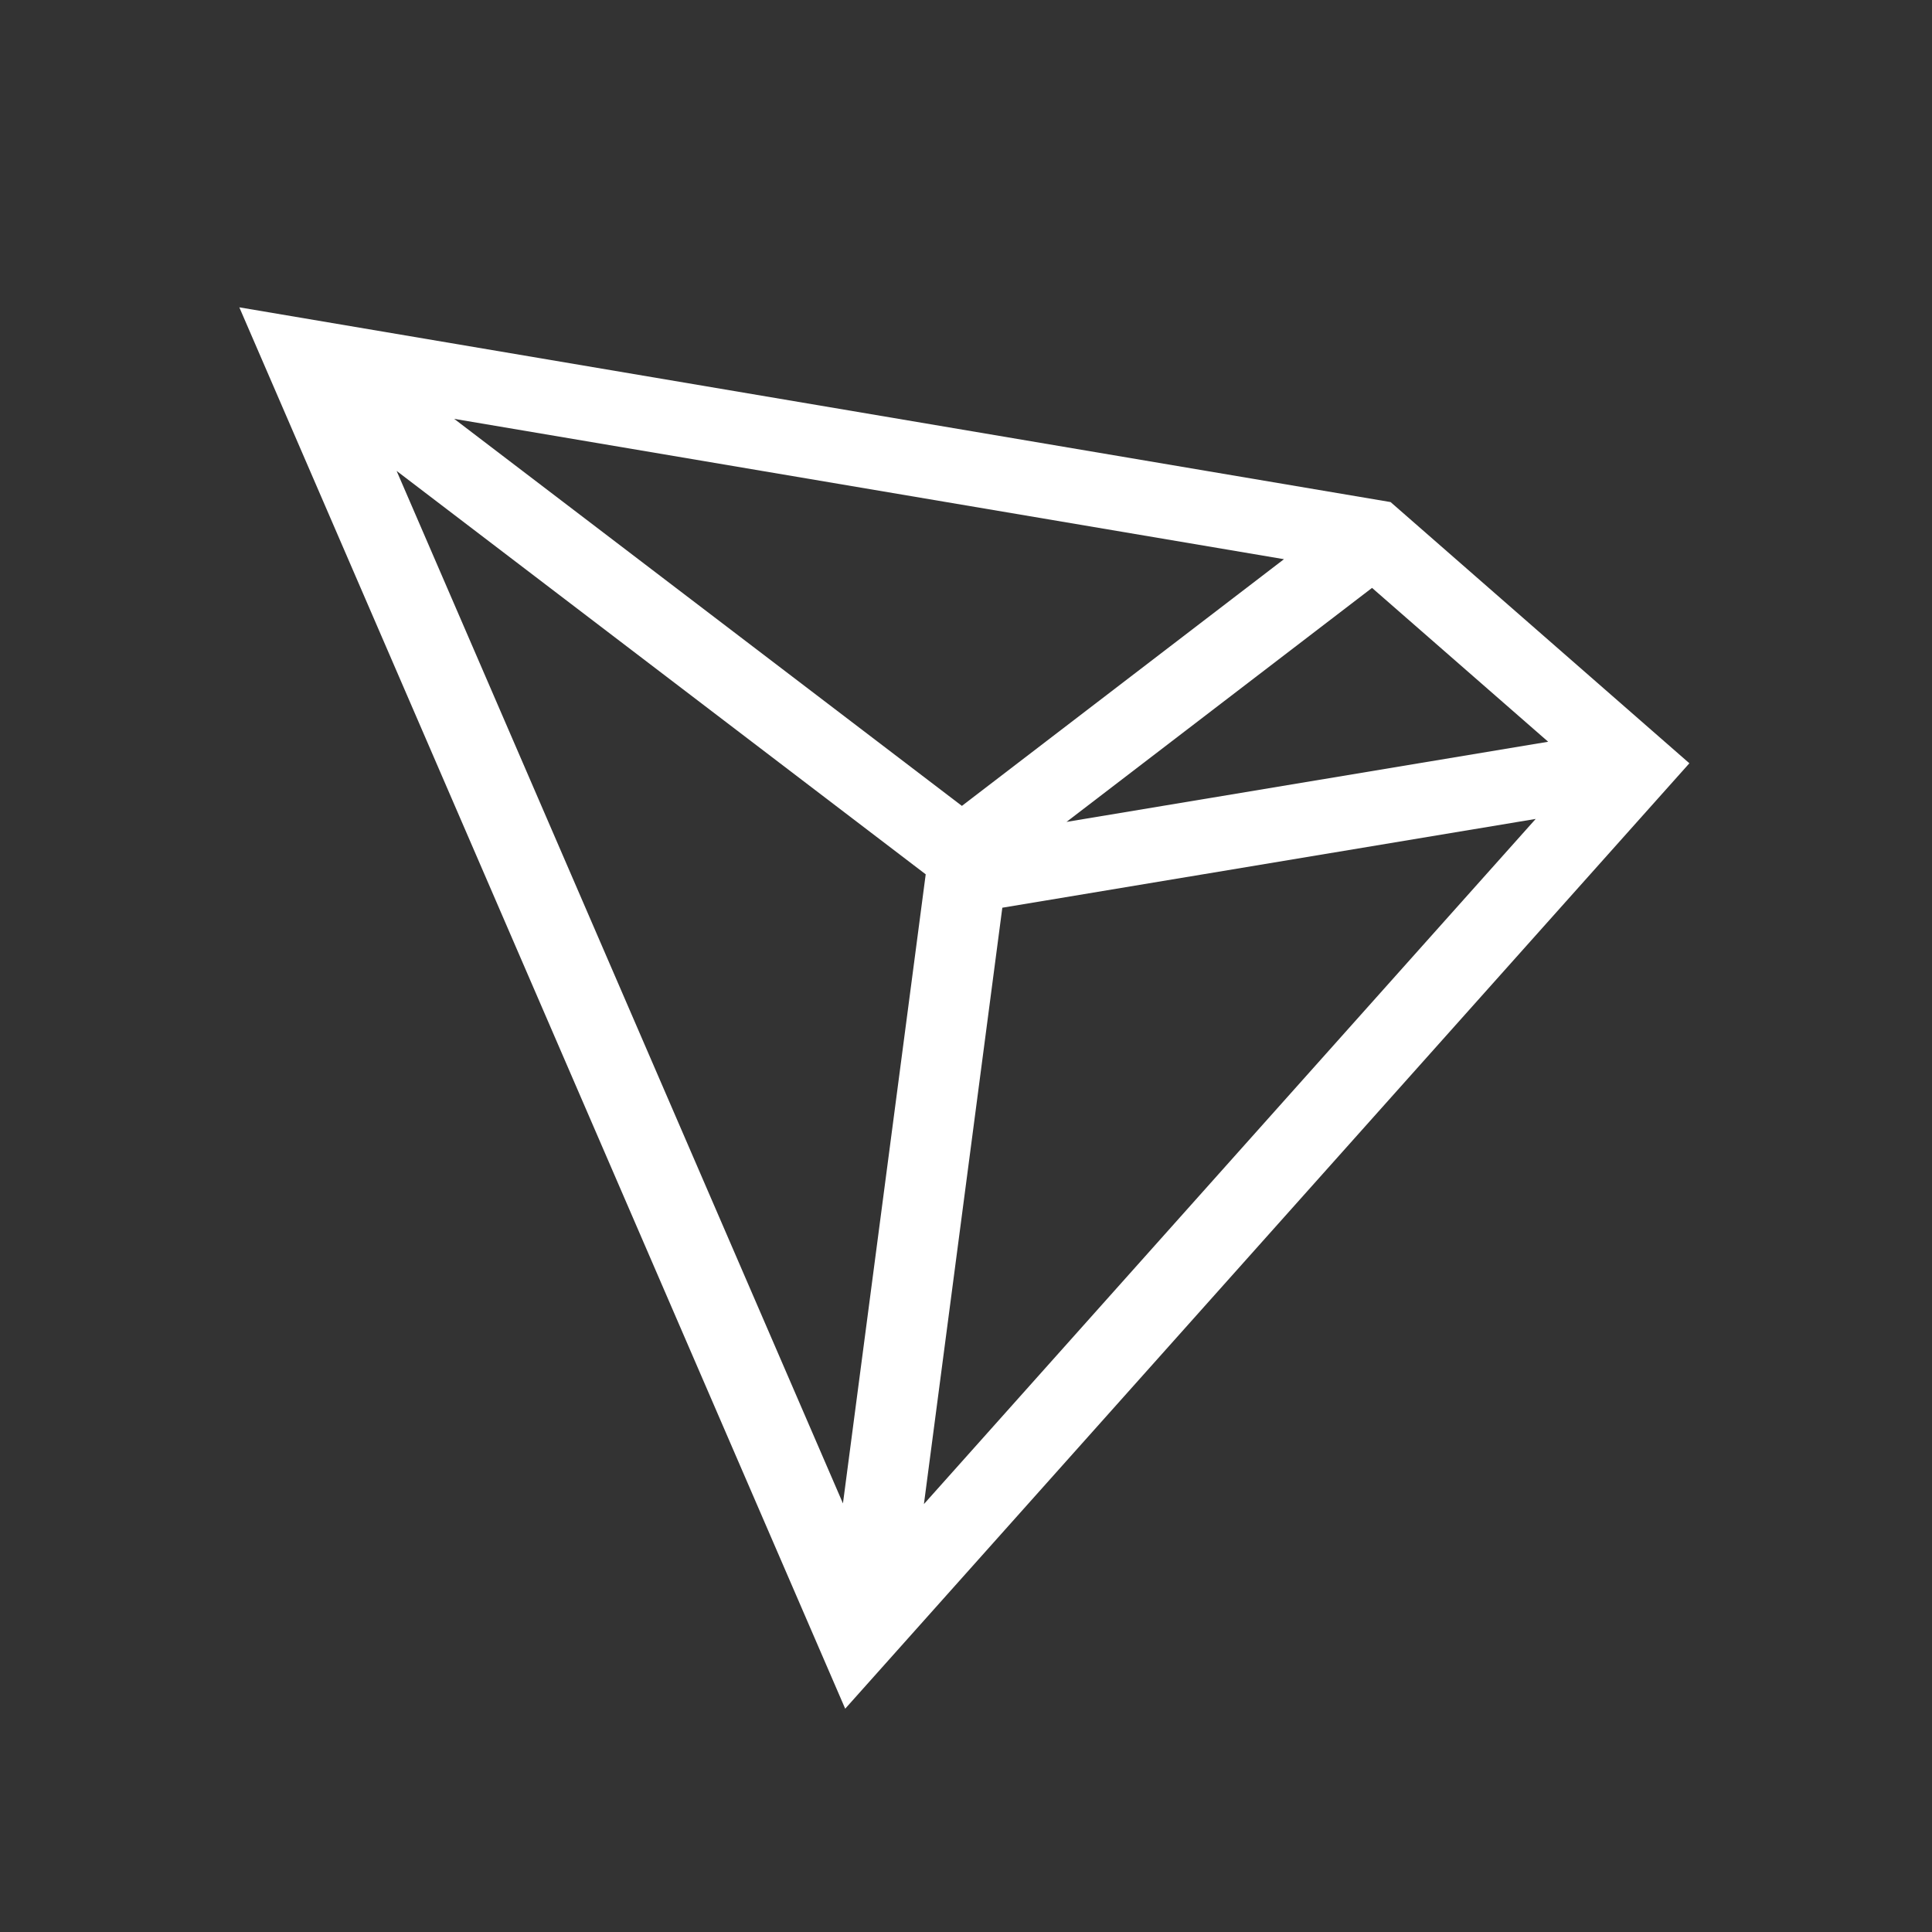 <svg width="55" height="55" viewBox="0 0 55 55" fill="none" xmlns="http://www.w3.org/2000/svg">
<rect x="0" y="0" width="55" height="55" fill="#333333" stroke="none"/>
<path d="M39.587 14.293L6.813 8.749L24.061 48.643L48.093 21.729L39.587 14.293ZM39.059 16.736L44.073 21.116L30.361 23.398L39.059 16.736ZM27.383 22.942L12.93 11.924L36.552 15.919L27.383 22.942ZM26.353 24.89L23.997 42.799L11.291 13.406L26.353 24.89ZM28.534 25.841L43.718 23.313L26.302 42.818L28.534 25.841Z" fill="white"/>
</svg>
